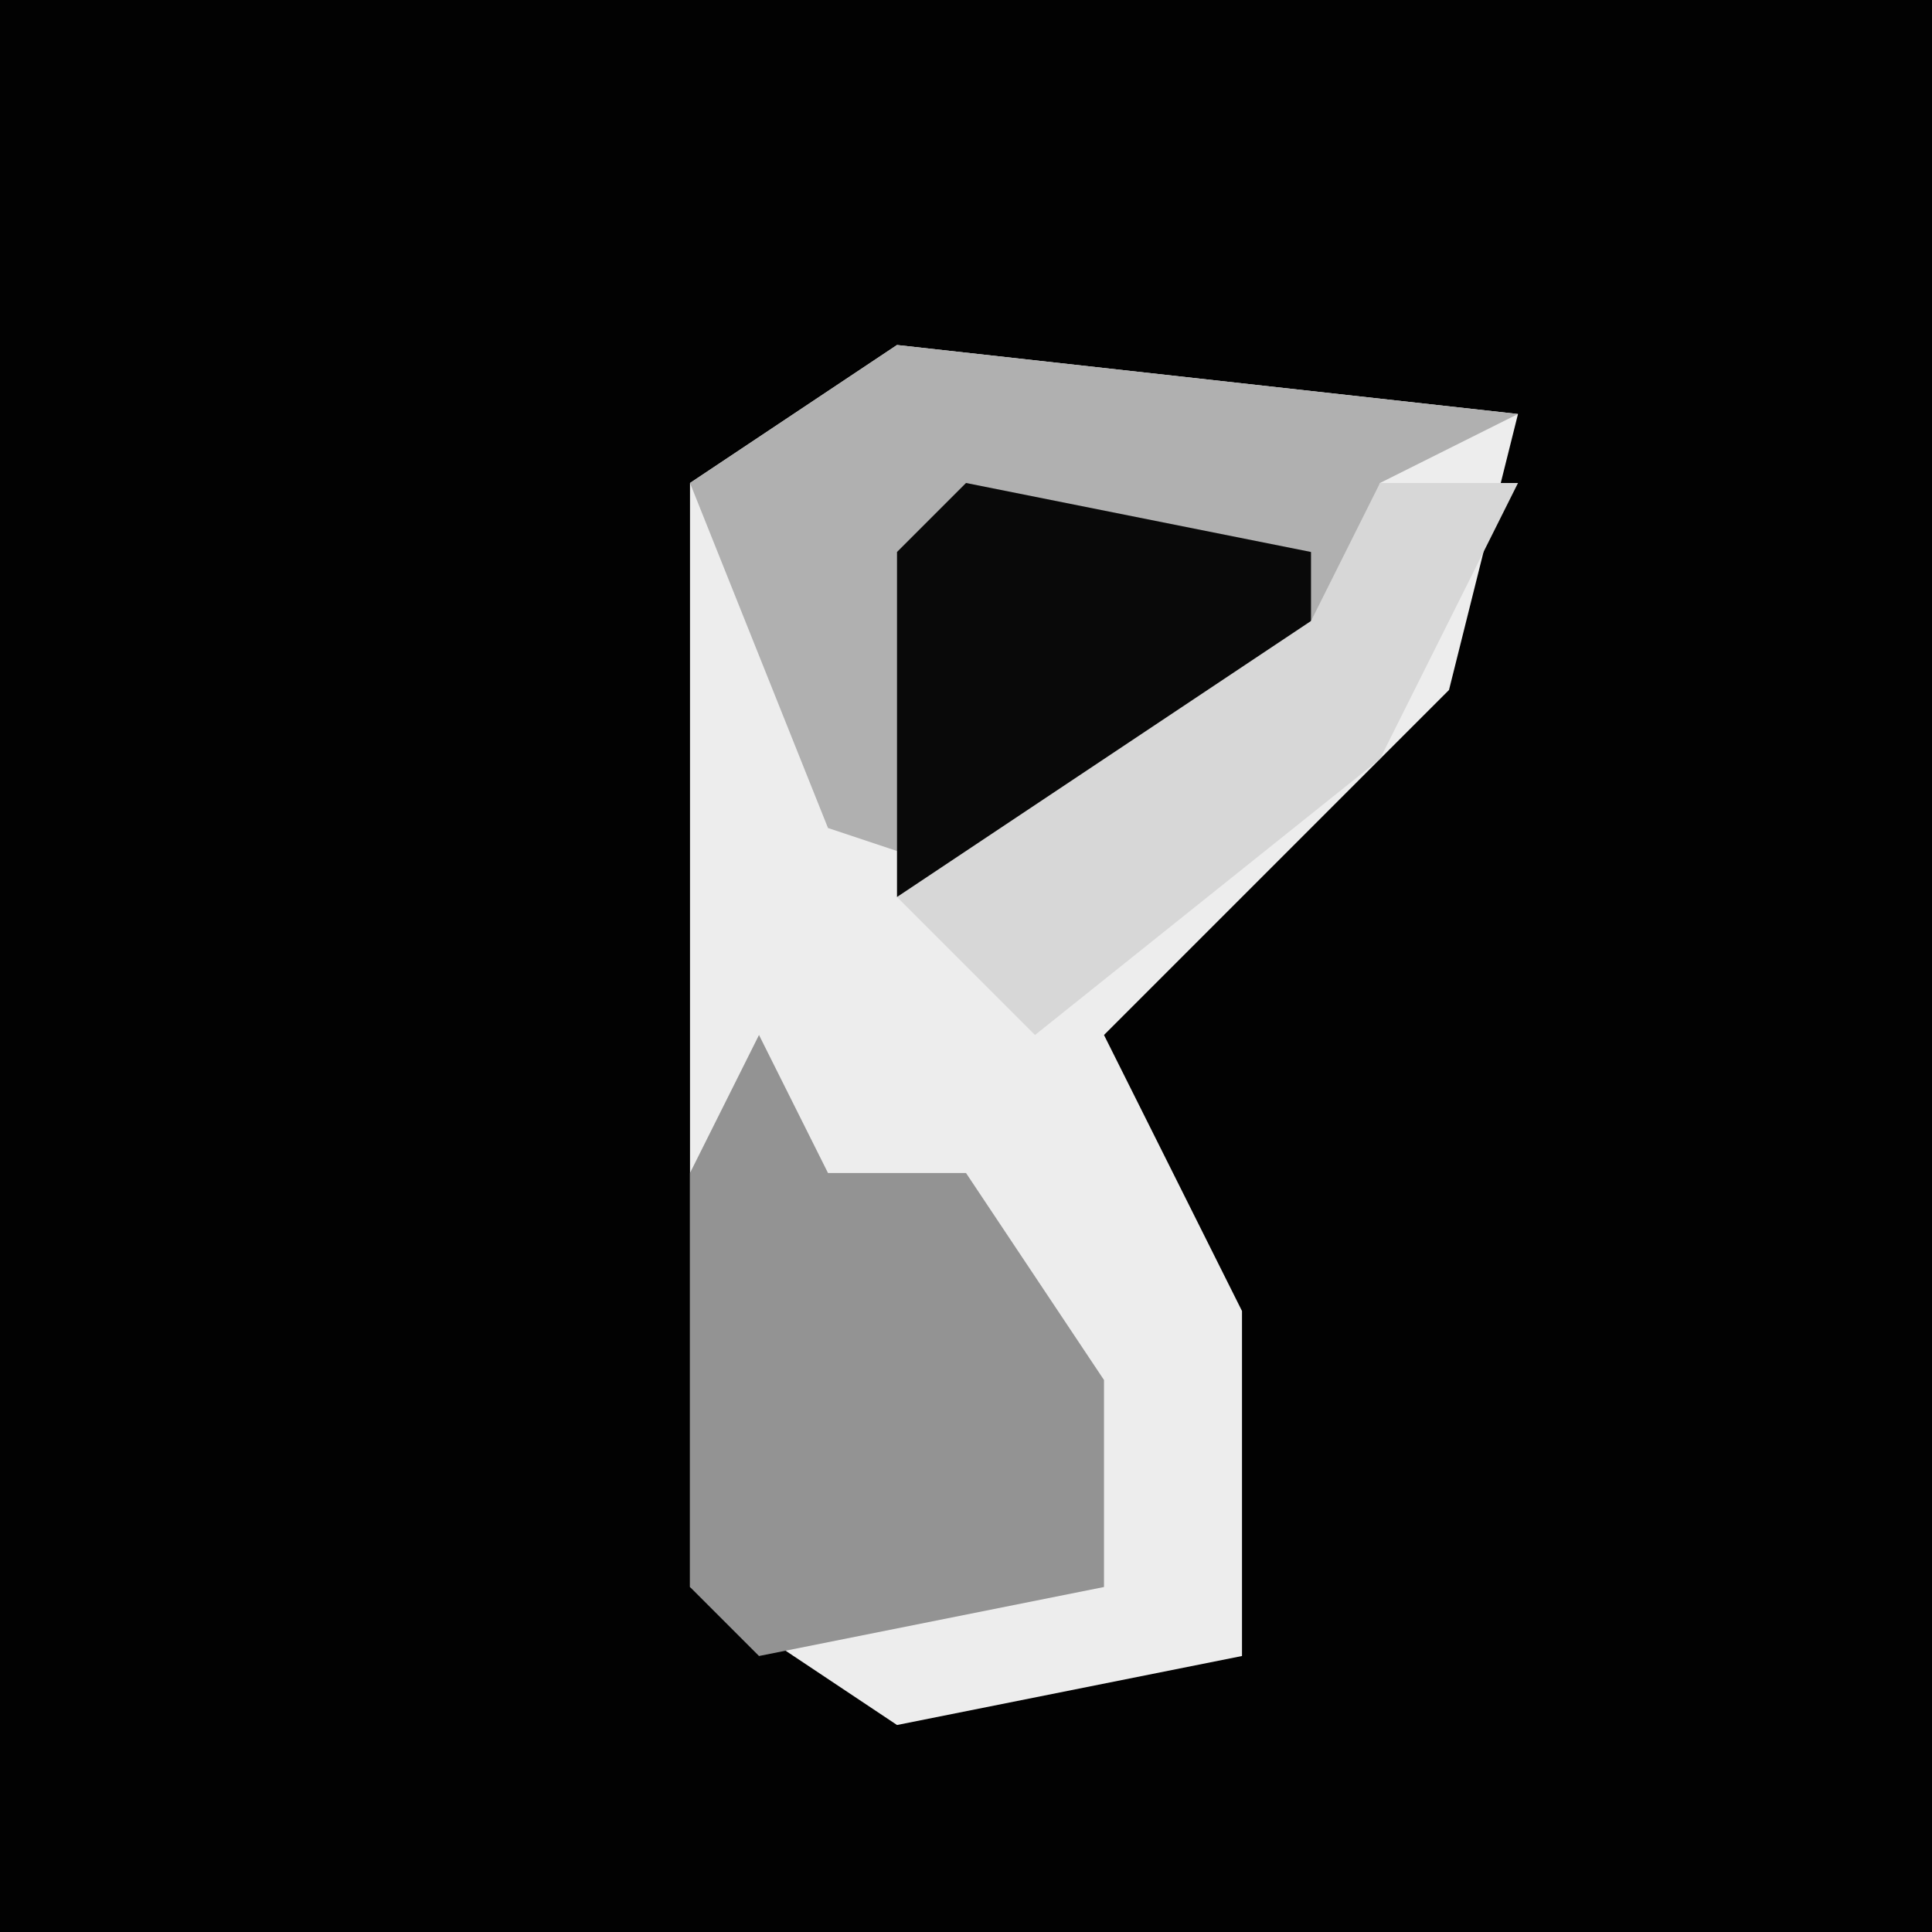 <?xml version="1.0" encoding="UTF-8"?>
<svg version="1.1" xmlns="http://www.w3.org/2000/svg" width="28" height="28">
<path d="M0,0 L28,0 L28,28 L0,28 Z " fill="#020202" transform="translate(0,0)"/>
<path d="M0,0 L9,1 L8,5 L3,10 L5,14 L5,19 L0,20 L-3,18 L-3,2 Z " fill="#EDEDED" transform="translate(13,5)"/>
<path d="M0,0 L9,1 L7,2 L6,5 L2,8 L-1,7 L-3,2 Z " fill="#B0B0B0" transform="translate(13,5)"/>
<path d="M0,0 L1,2 L3,2 L5,5 L5,8 L0,9 L-1,8 L-1,2 Z " fill="#939393" transform="translate(11,15)"/>
<path d="M0,0 L5,1 L5,3 L1,6 L-1,6 L-1,1 Z " fill="#090909" transform="translate(14,7)"/>
<path d="M0,0 L2,0 L0,4 L-5,8 L-7,6 L-1,2 Z " fill="#D7D7D7" transform="translate(20,7)"/>
</svg>
